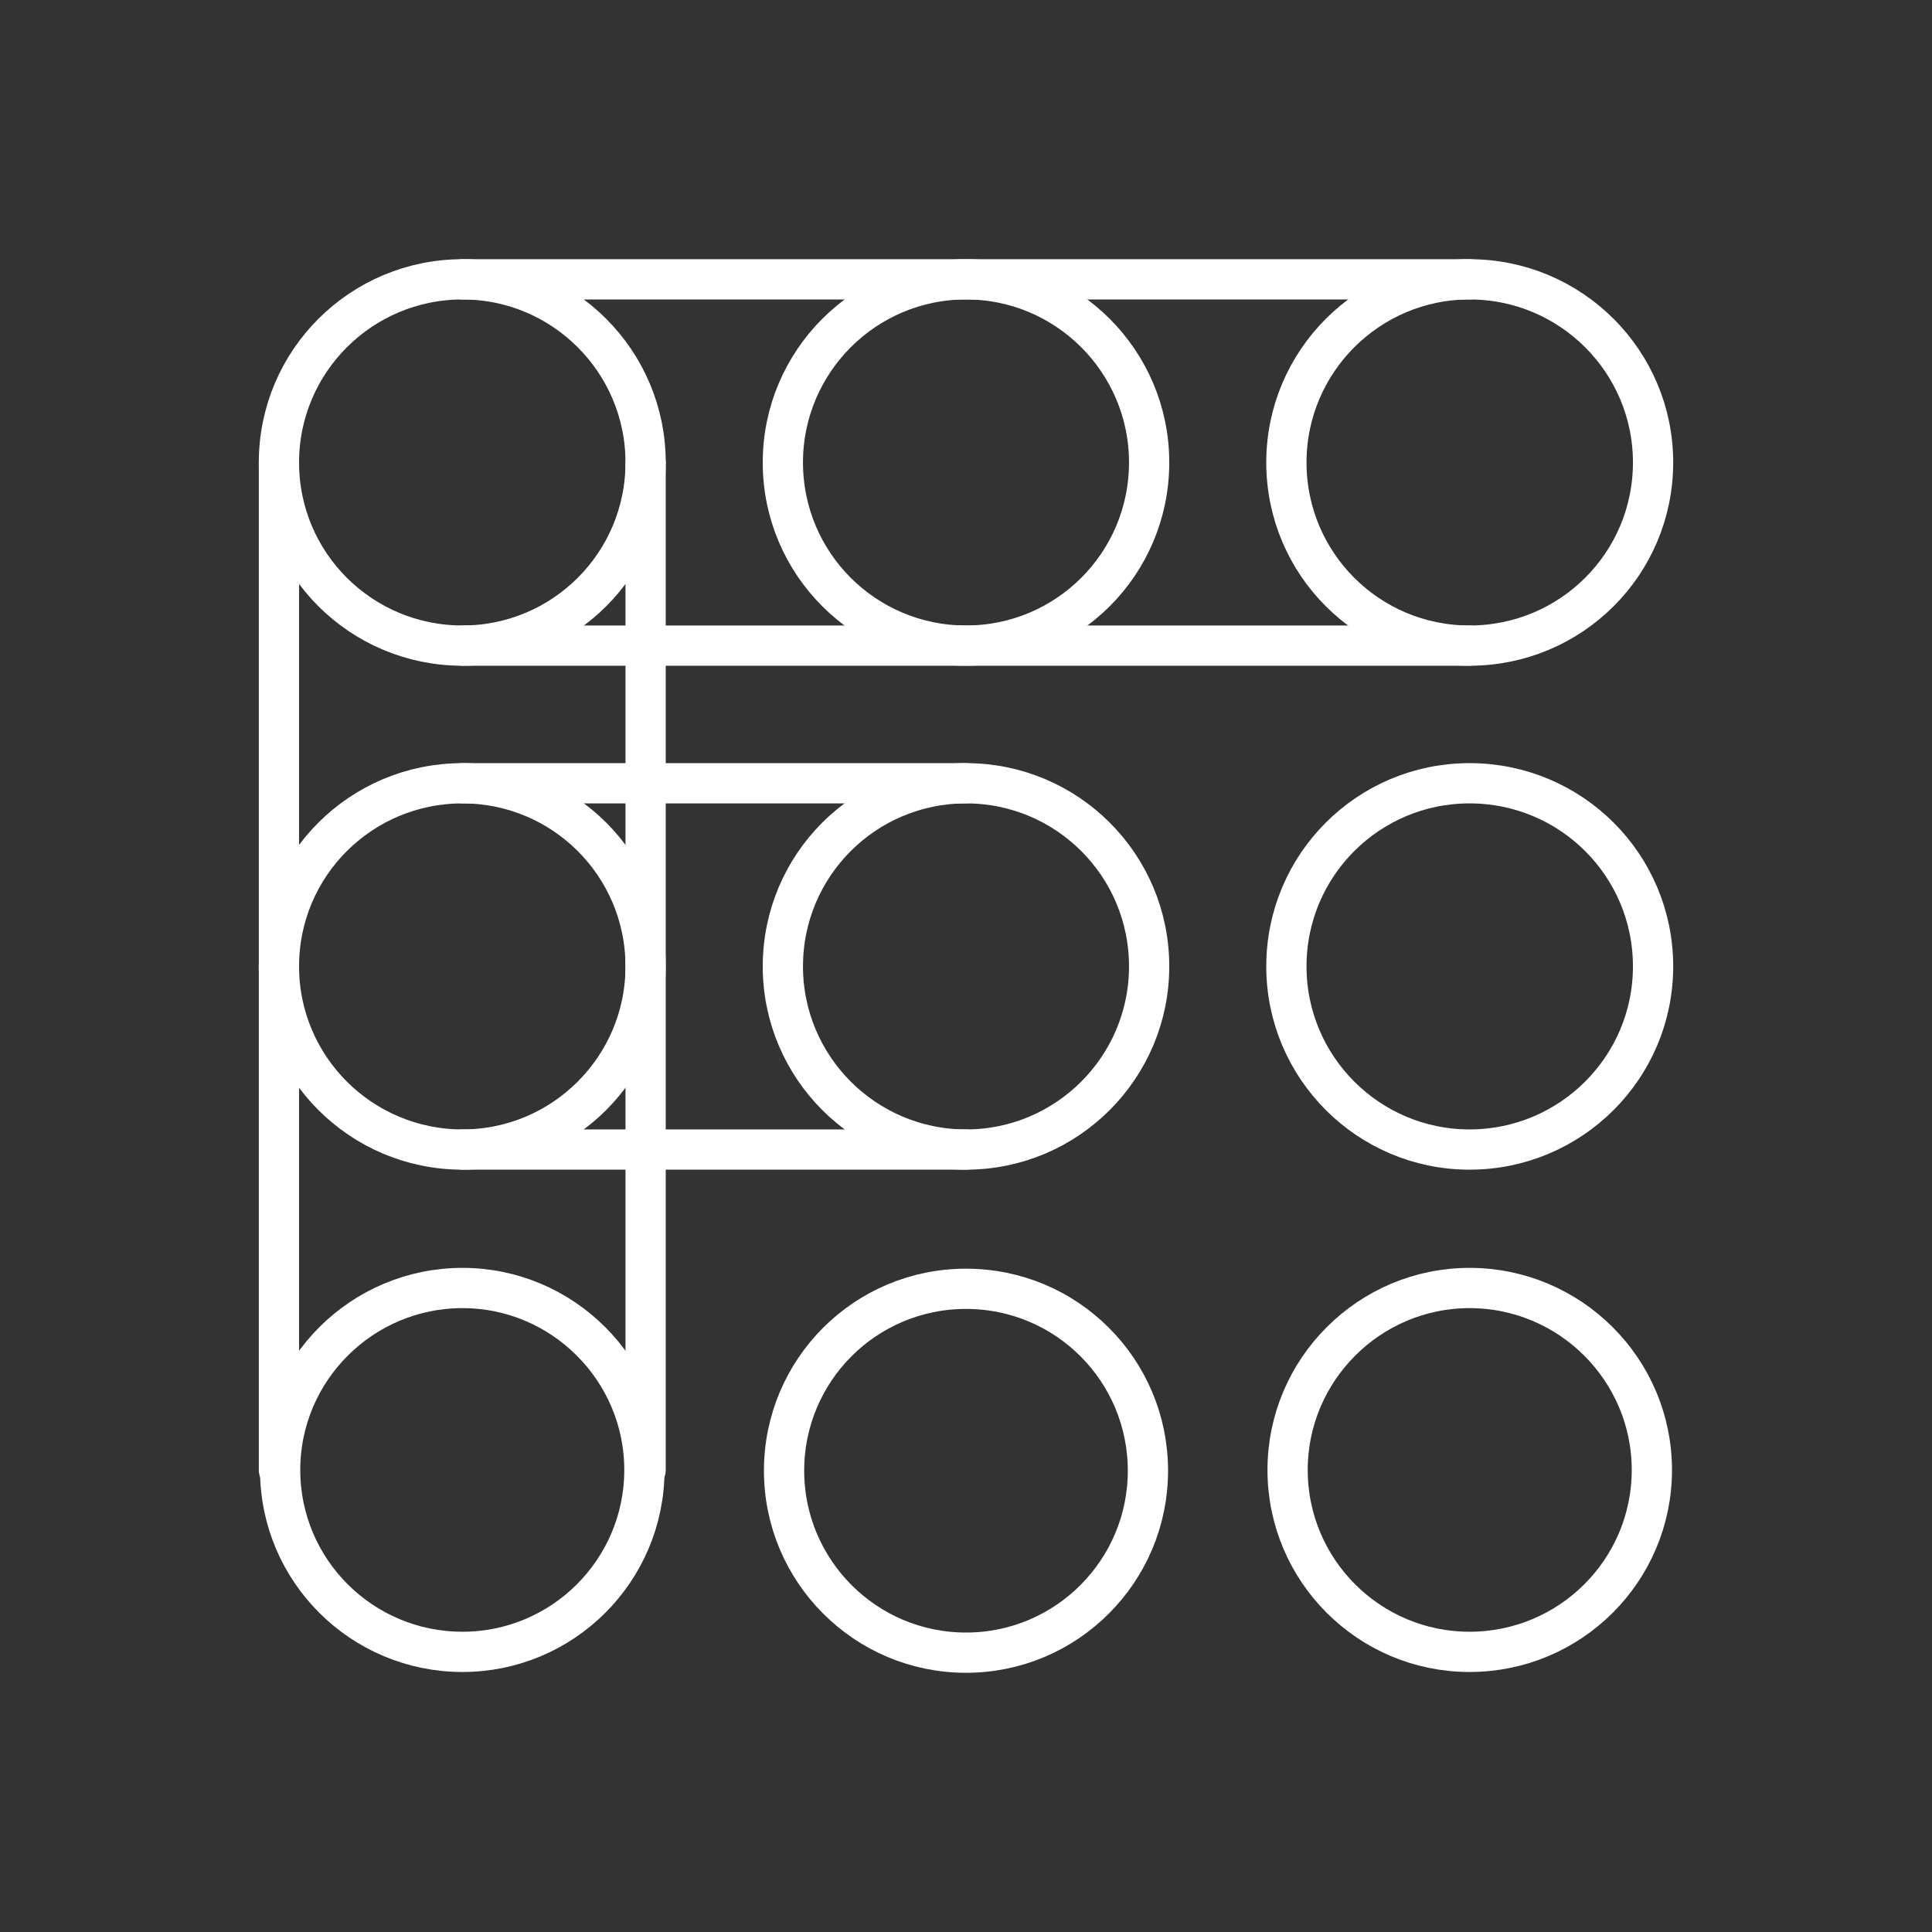 <svg width="48" height="48" xmlns="http://www.w3.org/2000/svg" xmlns:svg="http://www.w3.org/2000/svg" enable-background="new 0 0 48.0 48.0" version="1.1" xml:space="preserve">

 <rect width="100%" height="100%" fill="#333333" stroke="none"/>

 <g class="layer">
  <title>Layer 1</title>
  <path d="m11.49,6.94c2.51,0 4.55,2.04 4.55,4.55c0,2.52 -2.04,4.55 -4.55,4.55c-2.52,0 -4.56,-2.03 -4.56,-4.55c0,-2.51 2.04,-4.55 4.56,-4.55z" fill="#000000" fill-opacity="0" fill-rule="nonzero" id="svg_1" stroke="#FFFFFF" stroke-linecap="round" stroke-linejoin="round" stroke-opacity="1"/>
  <path d="m11.49,19.46c2.51,0 4.55,2.03 4.55,4.55c0,2.51 -2.04,4.55 -4.55,4.55c-2.52,0 -4.56,-2.04 -4.56,-4.55c0,-2.52 2.04,-4.55 4.56,-4.55z" fill="#000000" fill-opacity="0" fill-rule="nonzero" id="svg_2" stroke="#FFFFFF" stroke-linecap="round" stroke-linejoin="round" stroke-opacity="1"/>
  <path d="m11.49,32c2.49,0 4.52,2.03 4.52,4.52c0,2.5 -2.03,4.52 -4.52,4.52c-2.5,0 -4.53,-2.02 -4.53,-4.52c0,-2.49 2.03,-4.52 4.53,-4.52z" fill="#000000" fill-opacity="0" fill-rule="nonzero" id="svg_3" stroke="#FFFFFF" stroke-linecap="round" stroke-linejoin="round" stroke-opacity="1"/>
  <path d="m24,6.94c2.51,0 4.55,2.04 4.55,4.55c0,2.52 -2.04,4.55 -4.55,4.55c-2.51,0 -4.55,-2.03 -4.55,-4.55c0,-2.51 2.04,-4.55 4.55,-4.55z" fill="#000000" fill-opacity="0" fill-rule="nonzero" id="svg_4" stroke="#FFFFFF" stroke-linecap="round" stroke-linejoin="round" stroke-opacity="1"/>
  <path d="m24,19.46c2.51,0 4.55,2.03 4.55,4.55c0,2.51 -2.04,4.55 -4.55,4.55c-2.51,0 -4.55,-2.04 -4.55,-4.55c0,-2.52 2.04,-4.55 4.55,-4.55z" fill="#000000" fill-opacity="0" fill-rule="nonzero" id="svg_5" stroke="#FFFFFF" stroke-linecap="round" stroke-linejoin="round" stroke-opacity="1"/>
  <path d="m24,32.02c2.5,0 4.52,2.02 4.52,4.52c0,2.49 -2.02,4.52 -4.52,4.52c-2.5,0 -4.52,-2.03 -4.52,-4.52c0,-2.5 2.02,-4.52 4.52,-4.52z" fill="#000000" fill-opacity="0" fill-rule="nonzero" id="svg_6" stroke="#FFFFFF" stroke-linecap="round" stroke-linejoin="round" stroke-opacity="1"/>
  <path d="m36.51,6.94c2.52,0 4.56,2.04 4.56,4.55c0,2.52 -2.04,4.55 -4.56,4.55c-2.51,0 -4.55,-2.03 -4.55,-4.55c0,-2.51 2.04,-4.55 4.55,-4.55z" fill="#000000" fill-opacity="0" fill-rule="nonzero" id="svg_7" stroke="#FFFFFF" stroke-linecap="round" stroke-linejoin="round" stroke-opacity="1"/>
  <path d="m36.51,19.46c2.52,0 4.56,2.03 4.56,4.55c0,2.51 -2.04,4.55 -4.56,4.55c-2.51,0 -4.55,-2.04 -4.55,-4.55c0,-2.52 2.04,-4.55 4.55,-4.55z" fill="#000000" fill-opacity="0" fill-rule="nonzero" id="svg_8" stroke="#FFFFFF" stroke-linecap="round" stroke-linejoin="round" stroke-opacity="1"/>
  <path d="m36.51,32c2.5,0 4.53,2.03 4.53,4.52c0,2.5 -2.03,4.52 -4.53,4.52c-2.49,0 -4.52,-2.02 -4.52,-4.52c0,-2.49 2.03,-4.52 4.52,-4.52z" fill="#000000" fill-opacity="0" fill-rule="nonzero" id="svg_9" stroke="#FFFFFF" stroke-linecap="round" stroke-linejoin="round" stroke-opacity="1"/>
  <path d="m6.93,11.49l0,25.03" fill="#000000" fill-opacity="0" fill-rule="nonzero" id="svg_10" stroke="#FFFFFF" stroke-linecap="round" stroke-linejoin="round" stroke-opacity="1"/>
  <path d="m16.04,36.52l0,-25.03" fill="#000000" fill-opacity="0" fill-rule="nonzero" id="svg_11" stroke="#FFFFFF" stroke-linecap="round" stroke-linejoin="round" stroke-opacity="1"/>
  <path d="m11.49,6.94l25.02,0" fill="#000000" fill-opacity="0" fill-rule="nonzero" id="svg_12" stroke="#FFFFFF" stroke-linecap="round" stroke-linejoin="round" stroke-opacity="1"/>
  <path d="m11.49,16.04l25.02,0" fill="#000000" fill-opacity="0" fill-rule="nonzero" id="svg_13" stroke="#FFFFFF" stroke-linecap="round" stroke-linejoin="round" stroke-opacity="1"/>
  <path d="m11.49,19.46l12.51,0" fill="#000000" fill-opacity="0" fill-rule="nonzero" id="svg_14" stroke="#FFFFFF" stroke-linecap="round" stroke-linejoin="round" stroke-opacity="1"/>
  <path d="m11.49,28.56l12.51,0" fill="#000000" fill-opacity="0" fill-rule="nonzero" id="svg_15" stroke="#FFFFFF" stroke-linecap="round" stroke-linejoin="round" stroke-opacity="1"/>
 </g>
</svg>